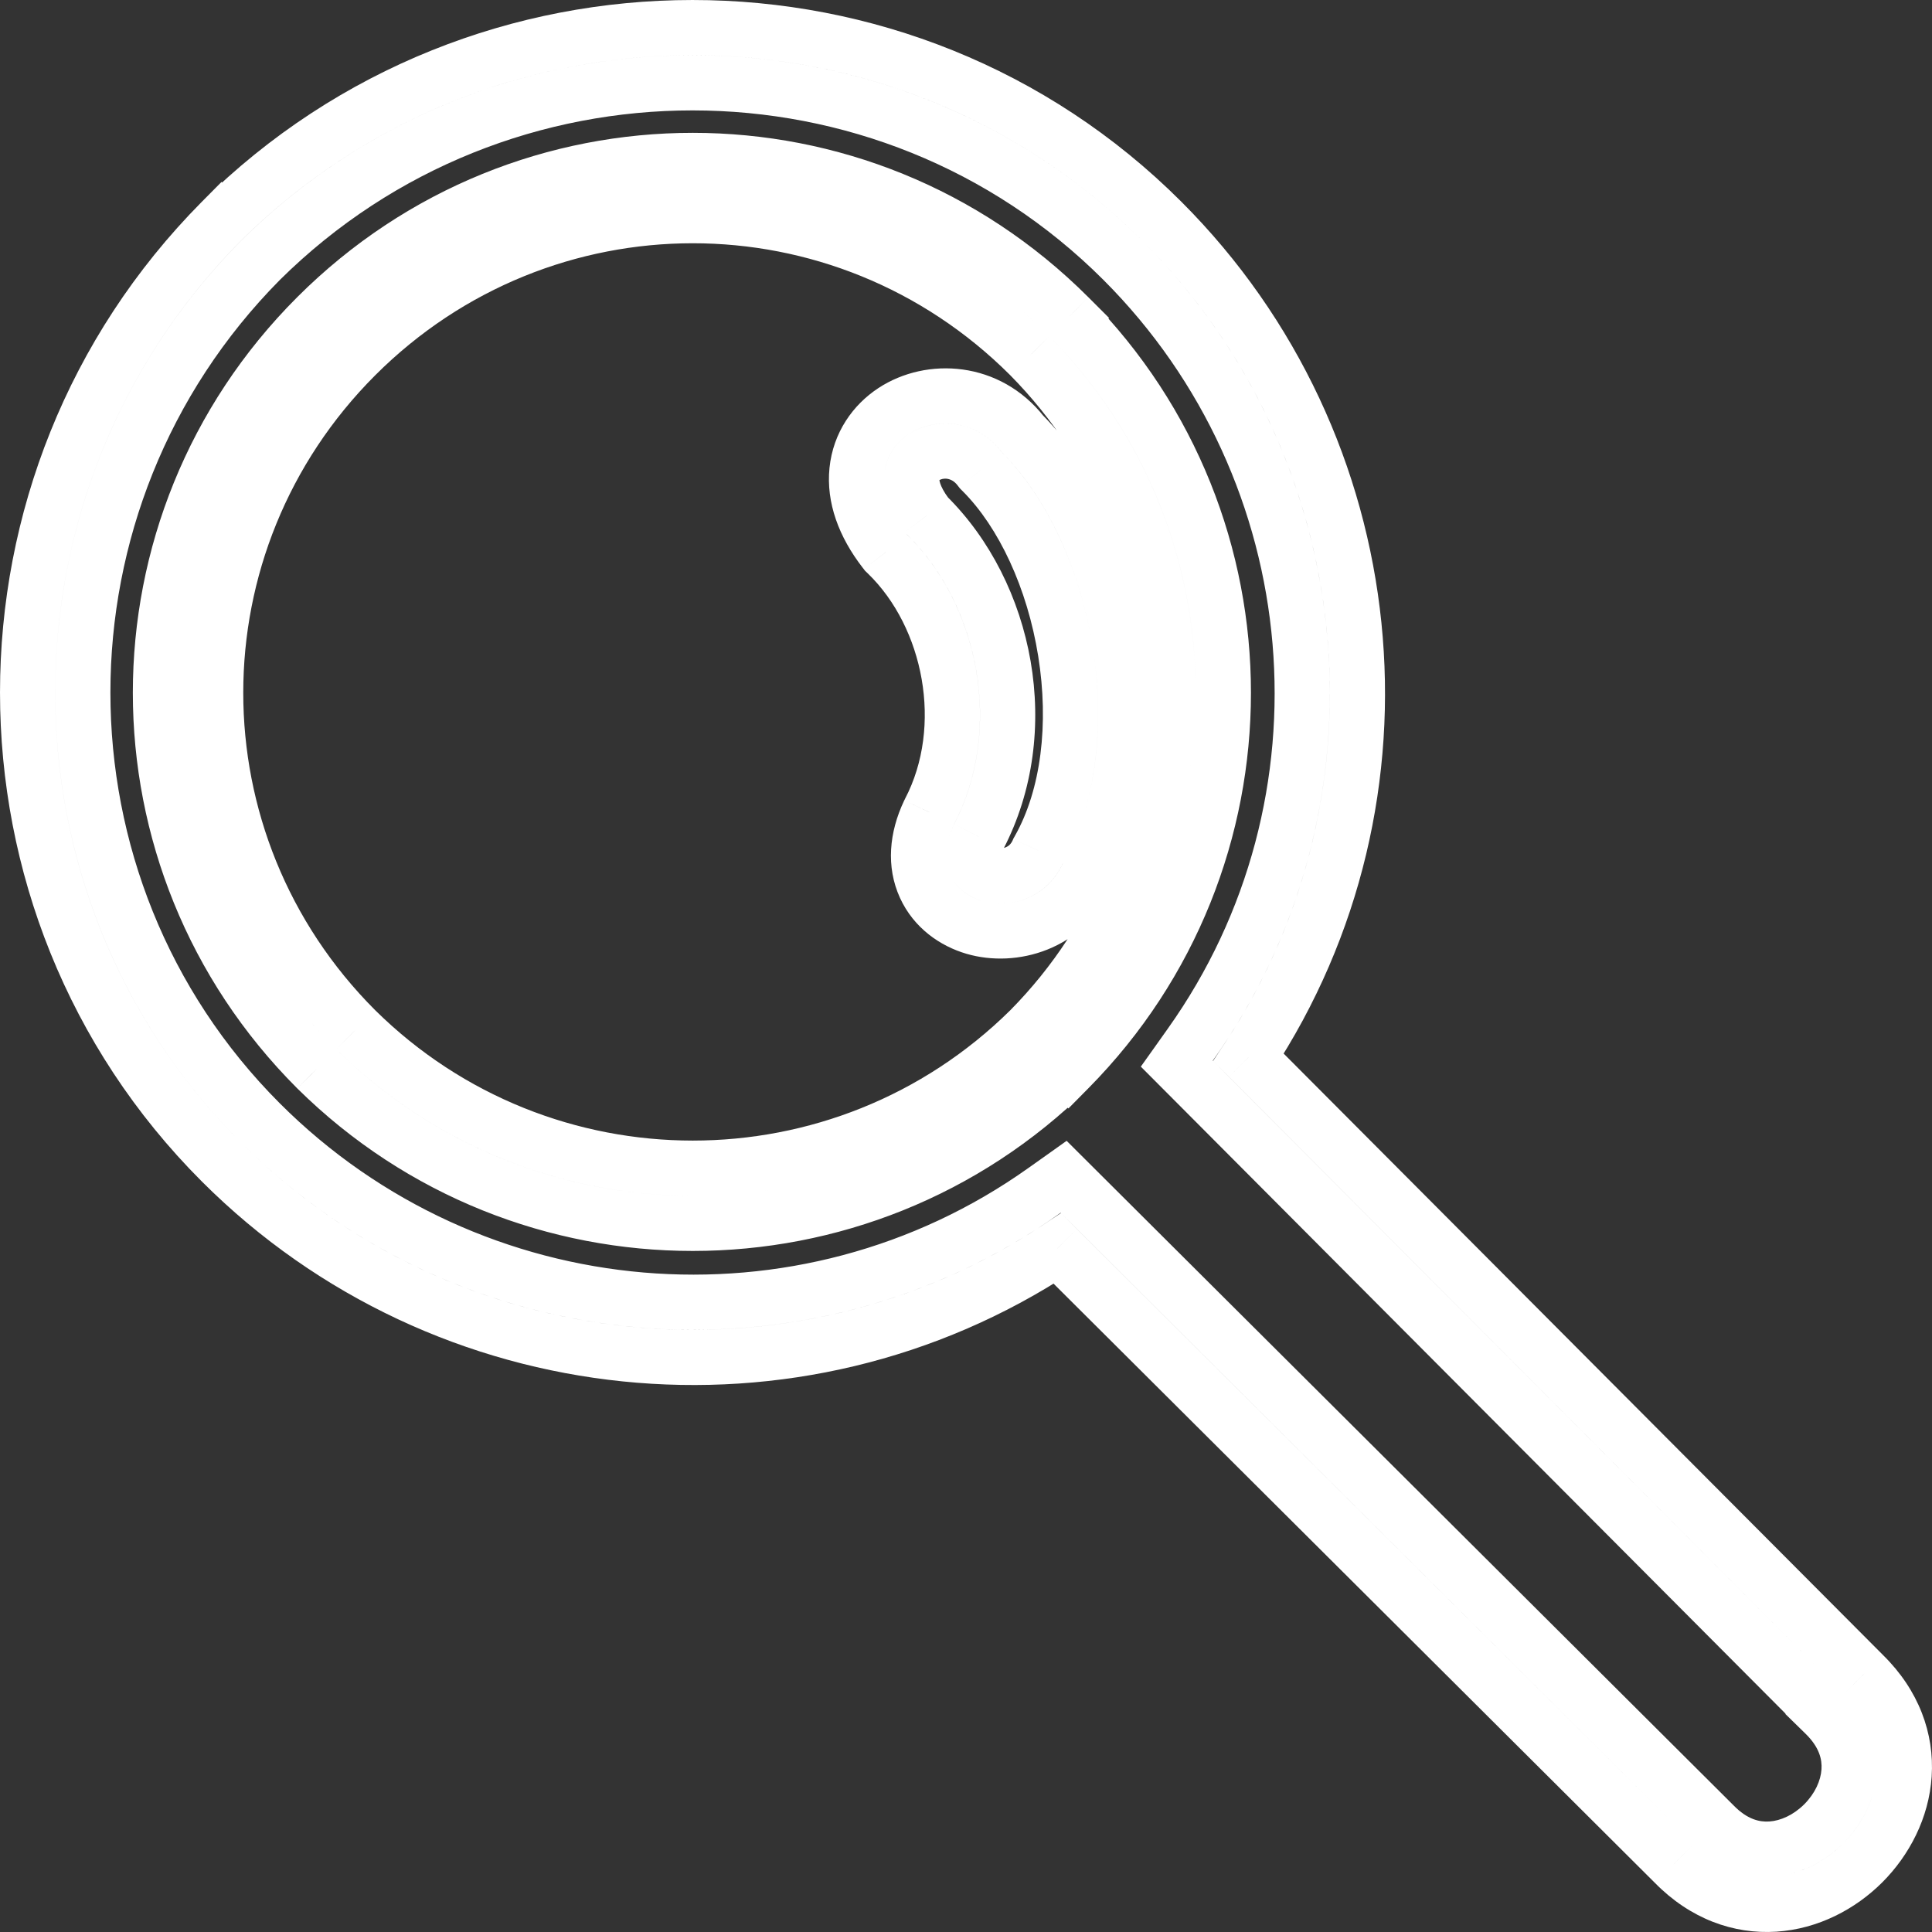<svg width="35" height="35" viewBox="0 0 35 35" fill="none" xmlns="http://www.w3.org/2000/svg">
<rect x="0" y="0" width="35" height="35" fill="#333333" stroke="none"/>
<g id="Ico_1_1">
<path id="Shape" d="M4.717 20.342L5.07 19.989L4.717 20.342ZM4.717 4.717L4.365 4.362L4.362 4.365L4.717 4.717ZM18.925 21.564L18.635 21.156L18.925 21.564ZM19.269 21.319L19.622 20.965L19.323 20.667L18.979 20.912L19.269 21.319ZM19.568 21.617L19.921 21.263L19.568 21.617ZM31.046 33.054L30.693 33.408L30.693 33.408L31.046 33.054ZM31.05 33.059L31.393 33.423L31.769 33.069L31.403 32.704L31.05 33.059ZM31.05 33.059L30.708 32.695L30.337 33.044L30.693 33.408L31.05 33.059ZM32.085 33.497L32.052 32.998H32.052L32.085 33.497ZM33.039 33.039L32.686 32.686L32.686 32.686L33.039 33.039ZM33.497 32.085L32.998 32.052V32.052L33.497 32.085ZM33.059 31.05L32.709 31.408L32.709 31.408L33.059 31.05ZM33.054 31.046L32.7 30.692L32.343 31.05L32.704 31.403L33.054 31.046ZM33.054 31.046L33.407 31.399L33.76 31.046L33.408 30.693L33.054 31.046ZM21.617 19.568L21.263 19.921L21.617 19.568ZM21.319 19.269L20.912 18.979L20.667 19.323L20.965 19.622L21.319 19.269ZM21.564 18.925L21.156 18.635L21.564 18.925ZM20.342 4.717L19.989 5.07L20.342 4.717ZM21.049 4.01L20.696 4.363V4.363L21.049 4.01ZM4.011 4.008L3.655 4.359L4.007 4.716L4.363 4.363L4.011 4.008ZM22.618 19.155L22.201 18.88L21.976 19.22L22.264 19.508L22.618 19.155ZM33.758 30.335L33.403 30.688L33.408 30.693L33.758 30.335ZM33.76 30.338L34.11 29.98L34.11 29.98L33.76 30.338ZM34.495 32.151L34.994 32.184V32.184L34.495 32.151ZM32.151 34.495L32.184 34.994H32.184L32.151 34.495ZM30.338 33.76L29.98 34.11L29.98 34.11L30.338 33.76ZM30.335 33.758L30.693 33.408L30.688 33.403L30.335 33.758ZM19.155 22.618L19.508 22.264L19.22 21.976L18.88 22.201L19.155 22.618ZM4.01 21.049L4.363 20.696H4.363L4.01 21.049ZM4.008 4.011L3.653 3.659L3.653 3.659L4.008 4.011ZM4.011 4.008L4.368 3.657L4.013 3.296L3.656 3.656L4.011 4.008ZM17.729 15.158L17.286 14.927L17.281 14.937L17.276 14.947L17.729 15.158ZM16.793 9.338L16.393 9.639L16.415 9.668L16.442 9.694L16.793 9.338ZM17.668 15.642L18.123 15.434L18.123 15.434L17.668 15.642ZM17.931 15.84L17.79 16.32L17.79 16.32L17.931 15.84ZM18.8 15.43L18.345 15.224L18.345 15.224L18.8 15.43ZM18.81 15.409L18.375 15.163L18.363 15.183L18.354 15.203L18.81 15.409ZM18.821 15.389L18.386 15.143L18.386 15.143L18.821 15.389ZM19.302 11.806L18.808 11.886L19.302 11.806ZM17.792 8.543L17.438 8.896V8.896L17.792 8.543ZM17.767 8.519L17.369 8.821L17.39 8.848L17.414 8.872L17.767 8.519ZM17.747 8.491L18.145 8.189L18.145 8.189L17.747 8.491ZM16.738 8.283L16.463 7.865L16.738 8.283ZM16.519 8.628L17.017 8.678L16.519 8.628ZM18.522 7.859L18.129 8.168L18.146 8.19L18.166 8.21L18.522 7.859ZM16.189 7.447L15.915 7.029L16.189 7.447ZM15.524 8.526L16.022 8.577L15.524 8.526ZM16.022 9.977L16.417 9.67H16.417L16.022 9.977ZM16.044 10.005L15.649 10.311L15.67 10.339L15.696 10.364L16.044 10.005ZM16.069 10.029L16.417 9.67L16.417 9.67L16.069 10.029ZM16.838 14.704L16.395 14.472L16.395 14.472L16.838 14.704ZM16.834 14.713L16.391 14.481L16.386 14.491L16.381 14.5L16.834 14.713ZM16.829 14.723L16.377 14.509L16.377 14.509L16.829 14.723ZM16.759 16.058L17.214 15.85V15.85L16.759 16.058ZM17.65 16.799L17.79 16.32H17.79L17.65 16.799ZM19.702 15.863L19.265 15.619L19.256 15.635L19.249 15.652L19.702 15.863ZM20.29 11.648L20.783 11.569L20.29 11.648ZM19.363 5.738L19.009 6.091L19.009 6.091L19.363 5.738ZM5.738 5.738L6.091 6.091L5.738 5.738ZM19.365 5.74L19.698 6.113L20.092 5.76L19.718 5.386L19.365 5.74ZM19.365 5.74L19.032 5.367L18.639 5.717L19.009 6.091L19.365 5.74ZM19.365 19.361L19.72 19.712L19.72 19.712L19.365 19.361ZM19.361 19.365L19 19.711L19.355 20.081L19.716 19.716L19.361 19.365ZM19.361 19.365L19.721 19.018L19.37 18.652L19.009 19.009L19.361 19.365ZM5.74 19.365L5.387 19.719L5.388 19.72L5.74 19.365ZM5.738 19.363L5.384 19.716L5.385 19.717L5.738 19.363ZM6.445 6.445L6.091 6.091L6.445 6.445ZM18.655 6.444L19.01 6.092L19.008 6.09L18.655 6.444ZM6.444 18.655L6.09 19.008L6.092 19.01L6.444 18.655ZM18.655 18.655L19.007 19.011L19.011 19.007L18.655 18.655ZM5.07 19.989C0.979 15.897 0.974 9.206 5.072 5.069L4.362 4.365C-0.121 8.89 -0.12 16.212 4.363 20.696L5.07 19.989ZM18.635 21.156C14.469 24.122 8.718 23.637 5.07 19.989L4.363 20.696C8.354 24.686 14.648 25.221 19.215 21.971L18.635 21.156ZM18.979 20.912L18.635 21.156L19.215 21.971L19.559 21.726L18.979 20.912ZM19.921 21.263L19.622 20.965L18.916 21.673L19.215 21.971L19.921 21.263ZM31.399 32.7L19.921 21.263L19.215 21.971L30.693 33.408L31.399 32.7ZM31.403 32.704L31.399 32.7L30.693 33.408L30.698 33.413L31.403 32.704ZM31.393 33.423L31.393 33.423L30.708 32.694L30.708 32.695L31.393 33.423ZM32.052 32.998C31.876 33.01 31.654 32.961 31.408 32.709L30.693 33.408C31.135 33.861 31.639 34.028 32.118 33.996L32.052 32.998ZM32.686 32.686C32.49 32.881 32.257 32.985 32.052 32.998L32.118 33.996C32.597 33.965 33.05 33.735 33.393 33.393L32.686 32.686ZM32.998 32.052C32.985 32.257 32.881 32.49 32.686 32.686L33.393 33.393C33.735 33.05 33.965 32.597 33.996 32.118L32.998 32.052ZM32.709 31.408C32.961 31.654 33.01 31.876 32.998 32.052L33.996 32.118C34.028 31.639 33.861 31.135 33.408 30.693L32.709 31.408ZM32.704 31.403L32.709 31.408L33.408 30.693L33.404 30.688L32.704 31.403ZM32.7 30.692L32.7 30.692L33.407 31.399L33.407 31.399L32.7 30.692ZM21.263 19.921L32.7 31.399L33.408 30.693L21.971 19.215L21.263 19.921ZM20.965 19.622L21.263 19.921L21.971 19.215L21.673 18.916L20.965 19.622ZM21.156 18.635L20.912 18.979L21.726 19.559L21.971 19.215L21.156 18.635ZM19.989 5.07C23.637 8.718 24.122 14.469 21.156 18.635L21.971 19.215C25.221 14.648 24.686 8.354 20.696 4.363L19.989 5.07ZM5.069 5.072C9.206 0.974 15.897 0.979 19.989 5.07L20.696 4.363C16.212 -0.12 8.89 -0.121 4.365 4.362L5.069 5.072ZM21.403 3.656C16.526 -1.22 8.573 -1.216 3.659 3.653L4.363 4.363C8.889 -0.121 16.212 -0.121 20.696 4.363L21.403 3.656ZM23.035 19.431C26.291 14.498 25.631 7.885 21.403 3.656L20.696 4.363C24.59 8.257 25.193 14.345 22.201 18.88L23.035 19.431ZM34.112 29.982L22.972 18.803L22.264 19.508L33.403 30.688L34.112 29.982ZM34.11 29.98C34.109 29.98 34.109 29.979 34.108 29.979C34.108 29.979 34.108 29.978 34.107 29.978L33.408 30.693C33.408 30.693 33.409 30.694 33.409 30.694C33.41 30.694 33.41 30.695 33.41 30.695L34.11 29.98ZM34.994 32.184C35.045 31.403 34.761 30.619 34.11 29.98L33.41 30.695C33.861 31.137 34.028 31.64 33.996 32.118L34.994 32.184ZM34.1 34.1C34.588 33.611 34.944 32.938 34.994 32.184L33.996 32.118C33.965 32.597 33.735 33.051 33.393 33.393L34.1 34.1ZM32.184 34.994C32.938 34.944 33.611 34.588 34.1 34.1L33.393 33.393C33.051 33.735 32.597 33.965 32.118 33.996L32.184 34.994ZM29.98 34.11C30.619 34.761 31.403 35.045 32.184 34.994L32.118 33.996C31.64 34.028 31.137 33.861 30.695 33.41L29.98 34.11ZM29.978 34.107C29.978 34.108 29.979 34.108 29.979 34.108C29.979 34.109 29.98 34.109 29.98 34.11L30.695 33.41C30.695 33.41 30.694 33.41 30.694 33.409C30.694 33.409 30.693 33.408 30.693 33.408L29.978 34.107ZM18.803 22.972L29.982 34.112L30.688 33.403L19.508 22.264L18.803 22.972ZM3.656 21.403C7.885 25.631 14.498 26.291 19.431 23.035L18.88 22.201C14.345 25.193 8.257 24.59 4.363 20.696L3.656 21.403ZM3.653 3.659C-1.216 8.573 -1.22 16.526 3.656 21.403L4.363 20.696C-0.121 16.212 -0.121 8.889 4.363 4.363L3.653 3.659ZM3.656 3.656L3.653 3.659L4.363 4.363L4.366 4.36L3.656 3.656ZM4.368 3.657L4.368 3.657L3.655 4.359L3.655 4.359L4.368 3.657ZM18.173 15.389C19.28 13.263 18.735 10.551 17.144 8.982L16.442 9.694C17.738 10.972 18.179 13.212 17.286 14.927L18.173 15.389ZM18.123 15.434C18.131 15.451 18.136 15.466 18.138 15.479C18.14 15.492 18.14 15.498 18.14 15.498C18.14 15.496 18.143 15.456 18.183 15.369L17.276 14.947C17.105 15.315 17.108 15.62 17.214 15.85L18.123 15.434ZM18.071 15.36C18.054 15.355 18.058 15.353 18.071 15.364C18.085 15.374 18.106 15.396 18.123 15.434L17.214 15.85C17.32 16.082 17.533 16.244 17.79 16.32L18.071 15.36ZM18.345 15.224C18.313 15.294 18.268 15.33 18.222 15.349C18.17 15.371 18.113 15.372 18.071 15.36L17.79 16.32C18.305 16.47 18.97 16.268 19.256 15.636L18.345 15.224ZM18.354 15.203L18.345 15.224L19.256 15.636L19.265 15.615L18.354 15.203ZM18.386 15.143L18.375 15.163L19.245 15.655L19.256 15.636L18.386 15.143ZM18.808 11.886C19.006 13.116 18.858 14.308 18.386 15.143L19.256 15.636C19.873 14.546 20.017 13.106 19.796 11.727L18.808 11.886ZM17.438 8.896C18.095 9.553 18.611 10.656 18.808 11.886L19.796 11.727C19.575 10.349 18.988 9.033 18.145 8.189L17.438 8.896ZM17.414 8.872L17.438 8.896L18.145 8.189L18.121 8.165L17.414 8.872ZM17.348 8.794L17.369 8.821L18.166 8.216L18.145 8.189L17.348 8.794ZM17.012 8.701C17.081 8.656 17.235 8.644 17.348 8.794L18.145 8.189C17.695 7.595 16.945 7.55 16.463 7.865L17.012 8.701ZM17.017 8.678C17.017 8.68 17.016 8.683 17.014 8.688C17.013 8.693 17.01 8.698 17.008 8.702C17.002 8.711 17 8.709 17.012 8.701L16.463 7.865C16.223 8.023 16.053 8.269 16.022 8.577L17.017 8.678ZM17.192 9.037C16.999 8.781 17.018 8.664 17.017 8.678L16.022 8.577C15.991 8.877 16.092 9.239 16.393 9.639L17.192 9.037ZM18.915 7.55C18.116 6.535 16.788 6.457 15.915 7.029L16.463 7.865C16.938 7.554 17.676 7.593 18.129 8.168L18.915 7.55ZM15.915 7.029C15.454 7.331 15.093 7.833 15.027 8.476L16.022 8.577C16.053 8.268 16.224 8.022 16.463 7.865L15.915 7.029ZM15.027 8.476C14.963 9.11 15.2 9.731 15.627 10.283L16.417 9.67C16.098 9.258 15.991 8.886 16.022 8.577L15.027 8.476ZM15.627 10.283L15.649 10.311L16.439 9.698L16.417 9.67L15.627 10.283ZM15.696 10.364L15.722 10.389L16.417 9.67L16.392 9.646L15.696 10.364ZM15.722 10.389C16.736 11.371 17.084 13.157 16.395 14.472L17.281 14.936C18.186 13.209 17.734 10.946 16.417 9.67L15.722 10.389ZM16.395 14.472L16.391 14.481L17.276 14.945L17.281 14.936L16.395 14.472ZM16.381 14.5L16.377 14.509L17.281 14.936L17.286 14.927L16.381 14.5ZM16.377 14.509C16.109 15.076 16.046 15.7 16.304 16.266L17.214 15.85C17.107 15.616 17.106 15.307 17.281 14.936L16.377 14.509ZM16.304 16.266C16.556 16.816 17.037 17.141 17.509 17.279L17.79 16.32C17.535 16.245 17.321 16.084 17.214 15.85L16.304 16.266ZM17.509 17.279C18.418 17.545 19.625 17.21 20.155 16.074L19.249 15.652C18.958 16.274 18.298 16.468 17.79 16.32L17.509 17.279ZM20.138 16.107C20.889 14.765 21.027 13.087 20.783 11.569L19.796 11.727C20.016 13.098 19.875 14.531 19.265 15.619L20.138 16.107ZM20.783 11.569C20.54 10.055 19.893 8.537 18.878 7.508L18.166 8.21C18.998 9.054 19.577 10.361 19.796 11.727L20.783 11.569ZM19.716 5.384C15.746 1.414 9.354 1.414 5.384 5.384L6.091 6.091C9.67 2.512 15.43 2.512 19.009 6.091L19.716 5.384ZM19.718 5.386L19.716 5.384L19.009 6.091L19.011 6.093L19.718 5.386ZM19.698 6.113L19.698 6.113L19.032 5.367L19.032 5.367L19.698 6.113ZM19.72 19.712C23.643 15.743 23.643 9.357 19.72 5.388L19.009 6.091C22.547 9.67 22.547 15.43 19.009 19.009L19.72 19.712ZM19.716 19.716L19.72 19.712L19.009 19.009L19.005 19.013L19.716 19.716ZM19 19.711L19 19.711L19.721 19.018L19.721 19.018L19 19.711ZM5.388 19.72C9.357 23.643 15.743 23.643 19.712 19.72L19.009 19.009C15.43 22.547 9.67 22.547 6.091 19.009L5.388 19.72ZM5.385 19.717L5.387 19.719L6.092 19.01L6.09 19.008L5.385 19.717ZM5.384 5.384C1.414 9.354 1.414 15.746 5.384 19.716L6.091 19.009C2.512 15.43 2.512 9.67 6.091 6.091L5.384 5.384ZM6.798 6.798C9.987 3.61 15.112 3.61 18.301 6.797L19.008 6.09C15.429 2.512 9.67 2.512 6.091 6.091L6.798 6.798ZM6.797 18.301C3.61 15.112 3.61 9.987 6.798 6.798L6.091 6.091C2.512 9.67 2.512 15.429 6.09 19.008L6.797 18.301ZM18.304 18.3C15.115 21.451 9.984 21.45 6.795 18.299L6.092 19.01C9.671 22.546 15.428 22.547 19.007 19.011L18.304 18.3ZM18.299 6.795C21.45 9.984 21.451 15.115 18.3 18.304L19.011 19.007C22.547 15.428 22.546 9.671 19.01 6.092L18.299 6.795Z" fill="white"/>
</g>
</svg>
